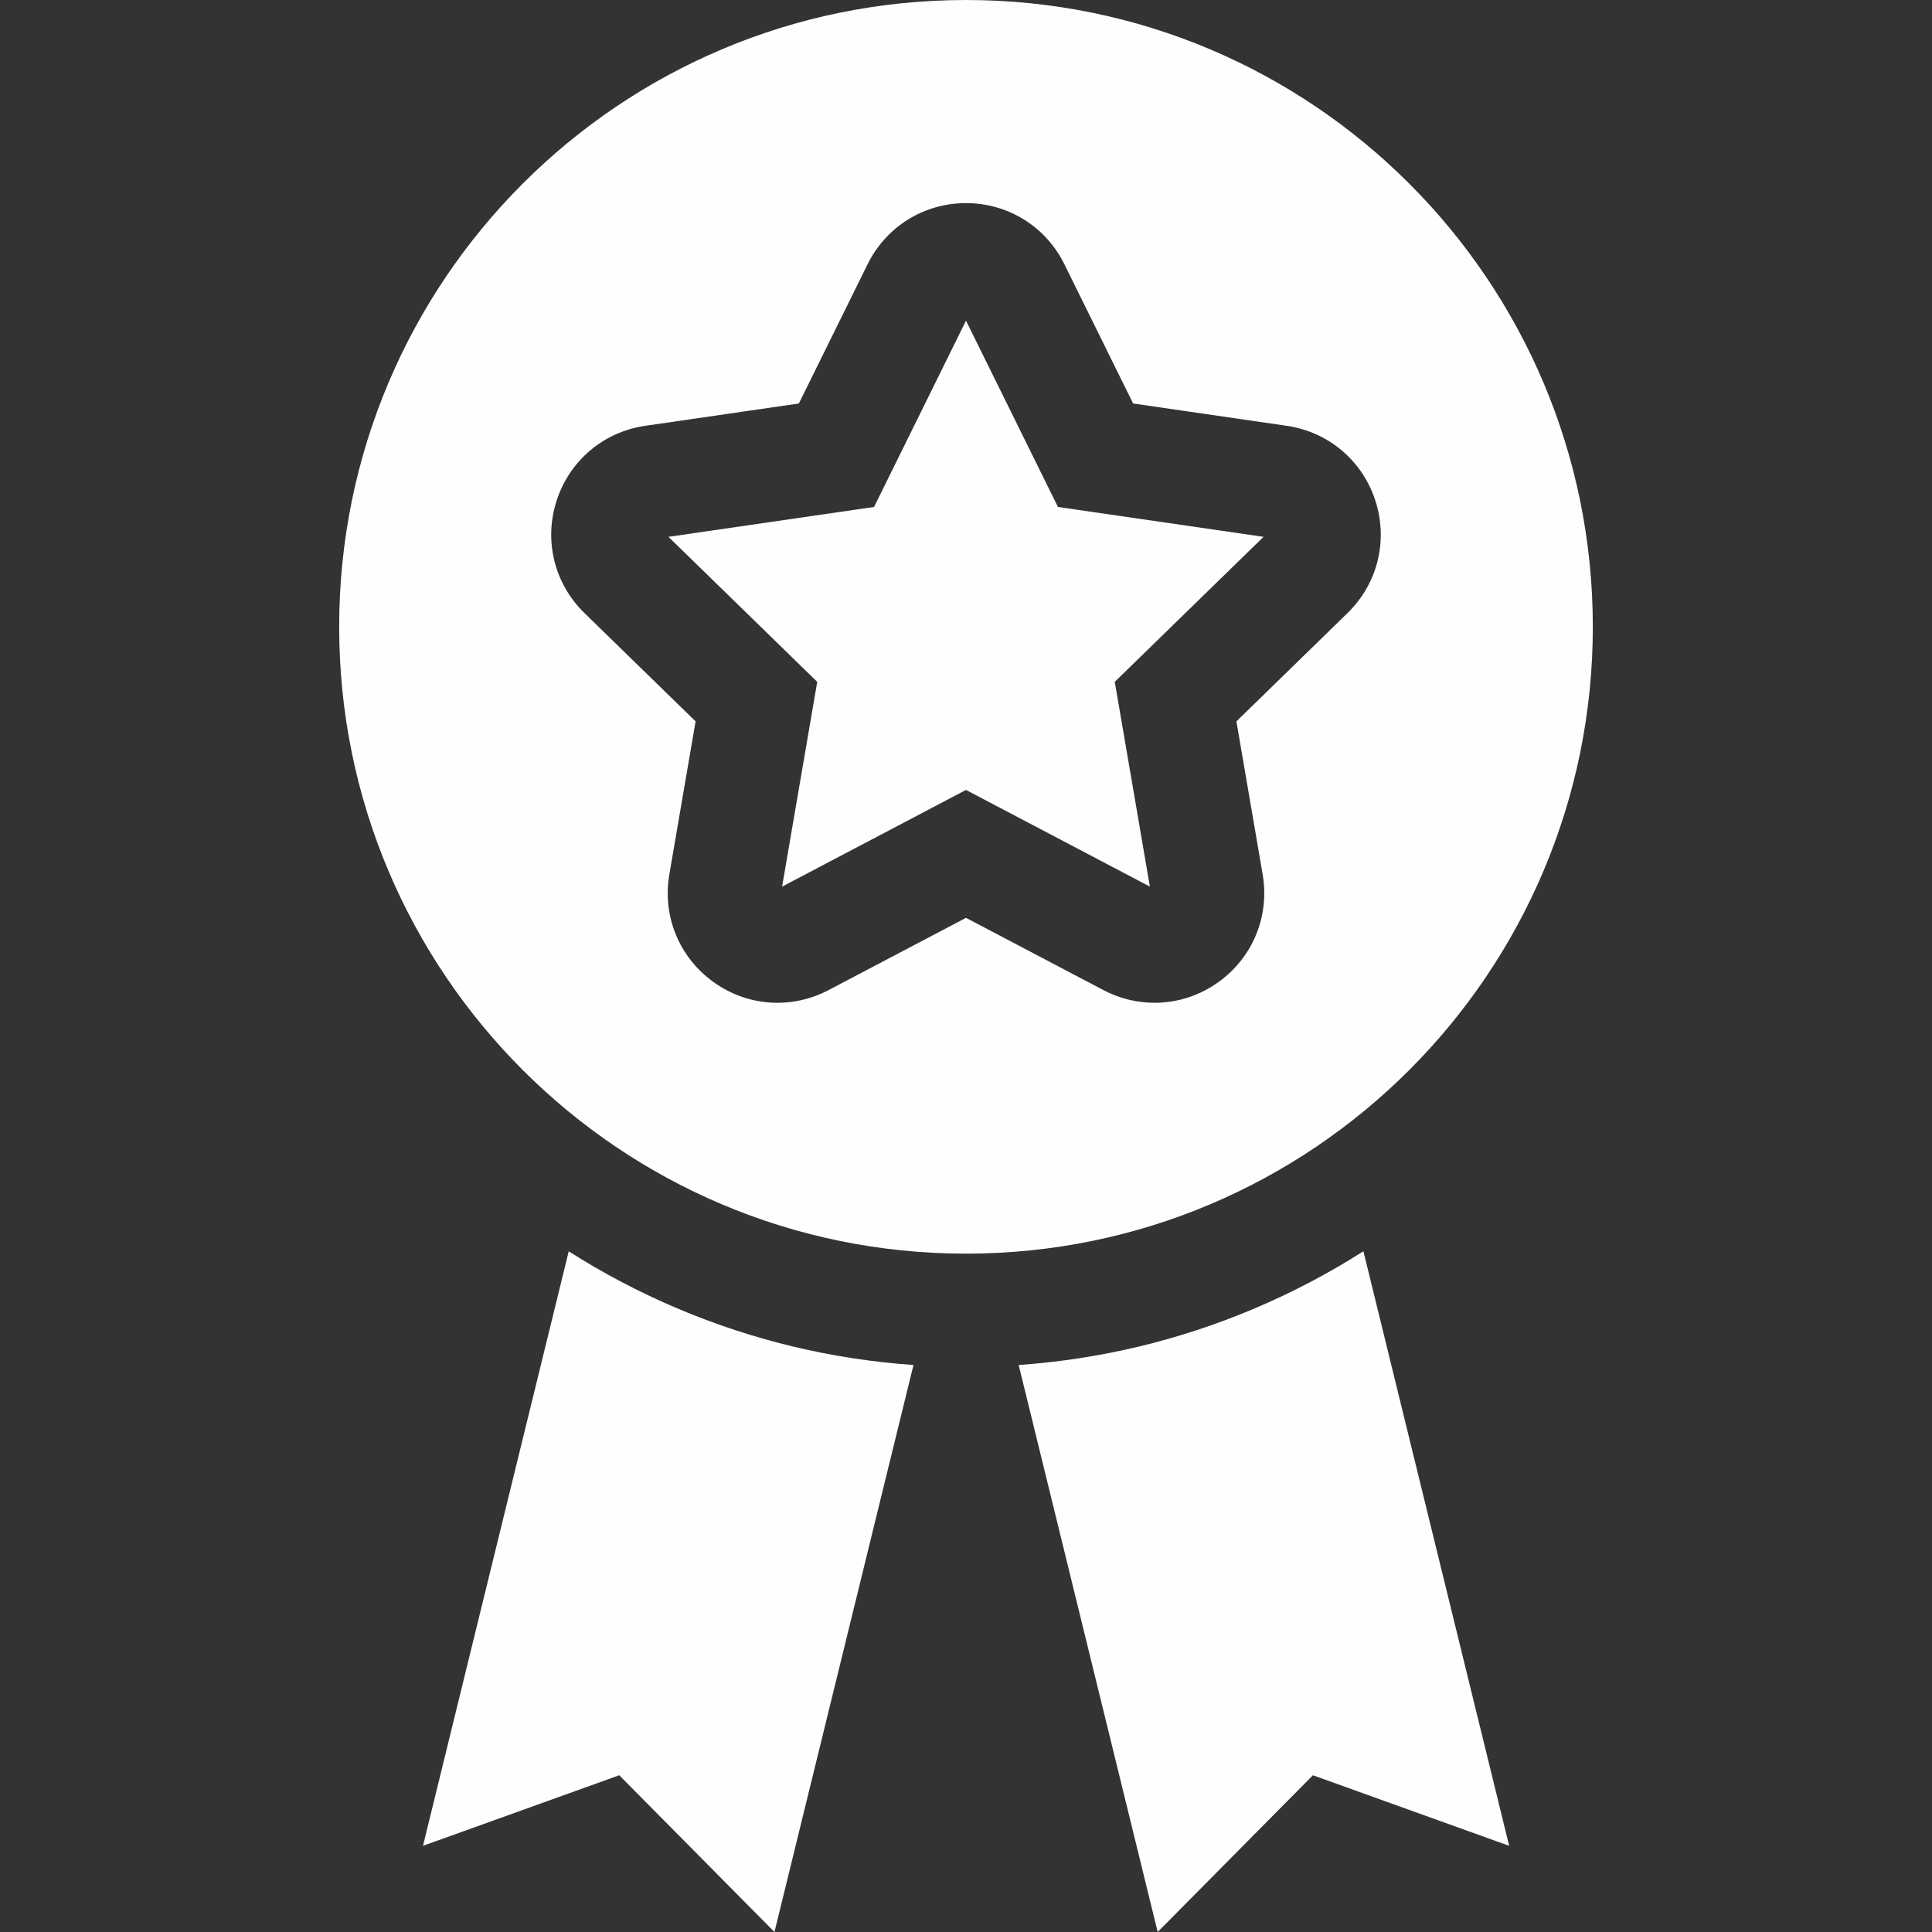 <?xml version="1.0"?>
<svg xmlns="http://www.w3.org/2000/svg" xmlns:xlink="http://www.w3.org/1999/xlink" xmlns:svgjs="http://svgjs.com/svgjs" version="1.1" width="512" height="512" x="0" y="0" viewBox="0 0 512 512" style="enable-background:new 0 0 512 512" xml:space="preserve"><rect x="0" y="0" width="512" height="512" fill="#333333" stroke="none"/><g><g xmlns="http://www.w3.org/2000/svg"><g><path d="m256 84.976-24.367 49.373-54.486 7.917 39.426 38.432-9.307 54.266 48.734-25.621 48.734 25.621-9.307-54.266 39.426-38.432-54.486-7.917z" fill="#fffdfd" data-original="#000000" style=""/><path d="m256 0c-91.743 0-166.115 74.372-166.115 166.115s74.372 166.115 166.115 166.115 166.115-74.372 166.115-166.115-74.372-166.115-166.115-166.115zm101.114 162.461-29.453 28.71 6.953 40.54c1.885 10.993-2.549 21.895-11.572 28.451-5.099 3.705-11.065 5.587-17.071 5.587-4.623 0-9.27-1.115-13.564-3.373l-36.407-19.14-36.407 19.14c-9.872 5.191-21.611 4.342-30.635-2.214-9.023-6.556-13.458-17.458-11.572-28.451l6.953-40.54-29.454-28.71c-7.987-7.785-10.808-19.211-7.361-29.819s12.445-18.194 23.483-19.798l40.704-5.915 18.203-36.884c4.937-10.002 14.932-16.215 26.086-16.215s21.149 6.213 26.086 16.215l18.203 36.884 40.704 5.915c11.038 1.604 20.036 9.19 23.483 19.798s.626 22.034-7.362 29.819z" fill="#fffdfd" data-original="#000000" style=""/><g><path d="m332.346 346.806c-19.919 8.425-40.848 13.422-62.387 14.929l36.84 150.265 41.137-41.538 52.012 18.701-38.631-157.57c-9.177 5.848-18.849 10.932-28.971 15.213z" fill="#fffdfd" data-original="#000000" style=""/></g></g><g><path d="m179.654 346.806c-10.109-4.276-19.768-9.352-28.936-15.191l-38.625 157.548 52.012-18.701 41.137 41.538 36.839-150.262c-21.553-1.504-42.496-6.502-62.427-14.932z" fill="#fffdfd" data-original="#000000" style=""/></g></g></g></svg>
